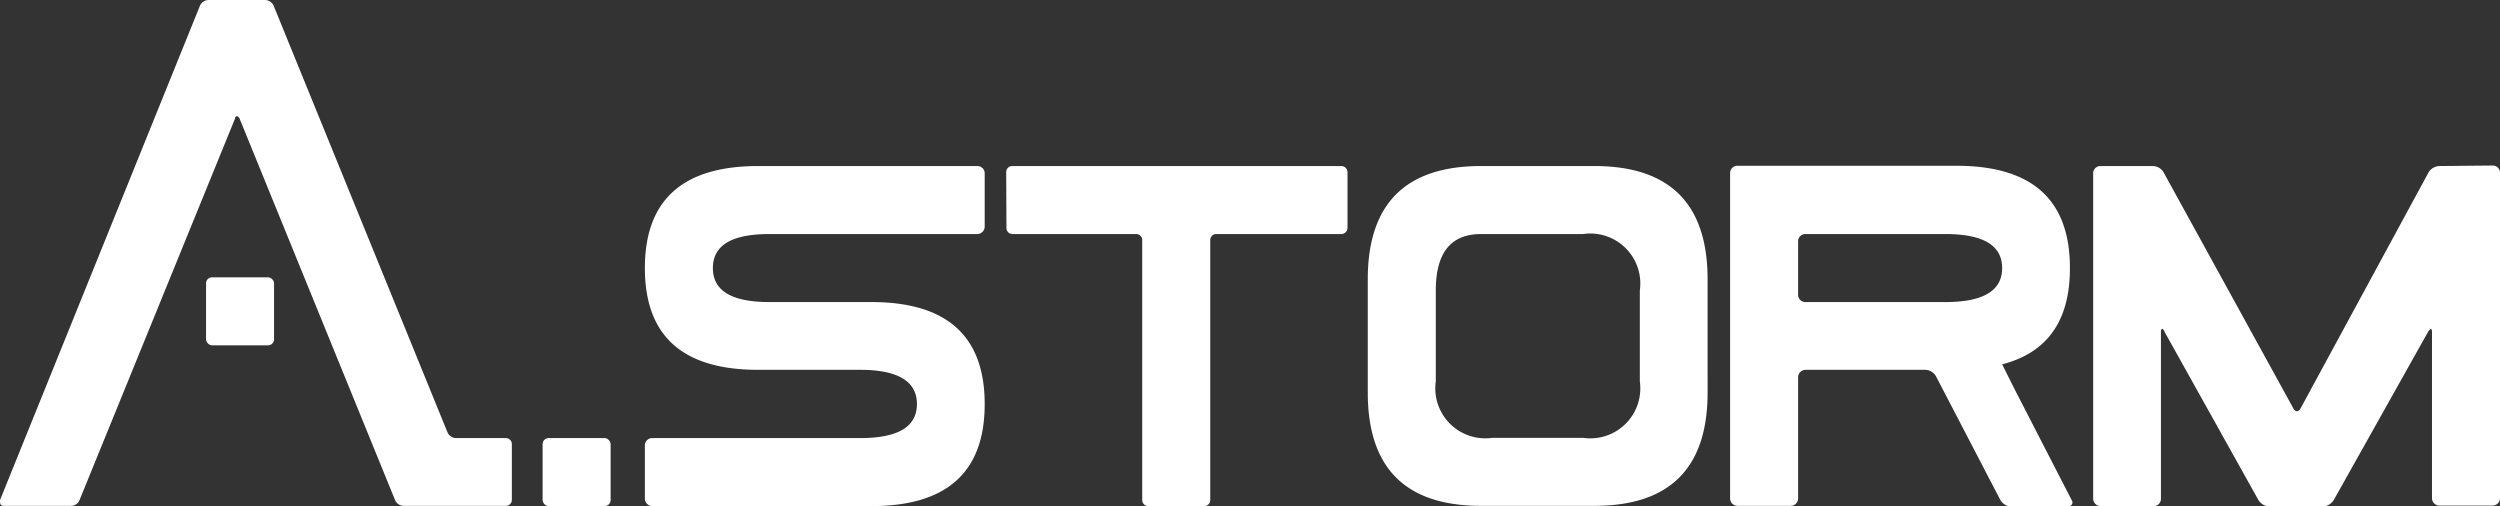 <svg xmlns="http://www.w3.org/2000/svg" viewBox="0 0 99.98 20.24"><rect x="0" y="0" width="99.98" height="20.24" fill="#333333" stroke="none"/><defs><style>.cls-1{fill:#fff;}</style></defs><g id="Layer_2" data-name="Layer 2"><g id="Layer_1-2" data-name="Layer 1"><rect class="cls-1" x="21.7" y="17.52" width="2.72" height="2.72" rx="0.24"/><rect class="cls-1" x="8.24" y="11.09" width="2.72" height="2.72" rx="0.24"/><path class="cls-1" d="M10.94.22A.39.39,0,0,0,10.61,0H8.37A.39.39,0,0,0,8,.22L0,20c0,.13,0,.23.15.23H2.85A.37.37,0,0,0,3.18,20L9.4,4.74c0-.12.13-.12.18,0L15.8,20a.38.38,0,0,0,.33.23h4.1a.24.24,0,0,0,.24-.24V17.76a.24.24,0,0,0-.24-.24h-2a.39.39,0,0,1-.33-.22Z"/><path class="cls-1" d="M40.25,9.12a.24.24,0,0,0,.24.24h4.95a.24.24,0,0,1,.24.24V20a.24.24,0,0,0,.24.24h2.24A.24.24,0,0,0,48.4,20V9.6a.24.24,0,0,1,.24-.24h5a.25.25,0,0,0,.25-.24V6.88a.25.25,0,0,0-.25-.24H40.48a.24.24,0,0,0-.24.24Z"/><path class="cls-1" d="M97.56,6.64a.53.53,0,0,0-.44.26L92,16.34c-.08.14-.21.14-.28,0L86.53,6.9a.51.51,0,0,0-.43-.26H84a.29.29,0,0,0-.29.3v13a.3.3,0,0,0,.29.3h2.13a.29.29,0,0,0,.29-.3V13.28c0-.16.08-.18.15,0L90.32,20a.57.57,0,0,0,.44.26h2.13a.57.57,0,0,0,.44-.26l3.78-6.74c.09-.14.15-.12.15,0v6.66a.3.3,0,0,0,.3.3h2.12a.3.3,0,0,0,.3-.3v-13a.29.29,0,0,0-.3-.3Z"/><path class="cls-1" d="M63.76,6.64H59.23q-4.53,0-4.53,4.53V15.7q0,4.53,4.53,4.53h4.53q4.53,0,4.53-4.53V11.17Q68.29,6.64,63.76,6.64Zm1.82,8.61a2,2,0,0,1-2.27,2.26H59.68a2,2,0,0,1-2.26-2.26V11.62c0-1.51.6-2.26,1.81-2.26h4.08a2,2,0,0,1,2.27,2.26Z"/><path class="cls-1" d="M30.77,9.36h8.32a.3.3,0,0,0,.29-.3V6.94a.29.29,0,0,0-.29-.3H30.32q-4.53,0-4.53,4.08c0,2.72,1.51,4.07,4.53,4.07H34.4c1.51,0,2.27.46,2.27,1.37s-.76,1.36-2.27,1.36H26.08a.29.29,0,0,0-.29.3v2.12a.3.3,0,0,0,.29.3h8.77q4.53,0,4.53-4.08t-4.53-4.08H30.77c-1.51,0-2.26-.45-2.26-1.36S29.26,9.36,30.77,9.36Z"/><path class="cls-1" d="M82.85,20l-2.28-4.43-.5-1q2.72-.7,2.71-3.86,0-4.08-4.53-4.08H69.49a.29.29,0,0,0-.3.3v13a.3.3,0,0,0,.3.3h2.13a.3.3,0,0,0,.29-.3V15.09a.3.3,0,0,1,.29-.3H77a.51.51,0,0,1,.43.27L80,20a.54.54,0,0,0,.43.26h2.28C82.85,20.24,82.93,20.12,82.85,20ZM72.2,12.08a.29.29,0,0,1-.29-.29V9.65a.29.29,0,0,1,.29-.29h5.6c1.51,0,2.27.45,2.27,1.36s-.76,1.36-2.27,1.36Z"/></g></g></svg>